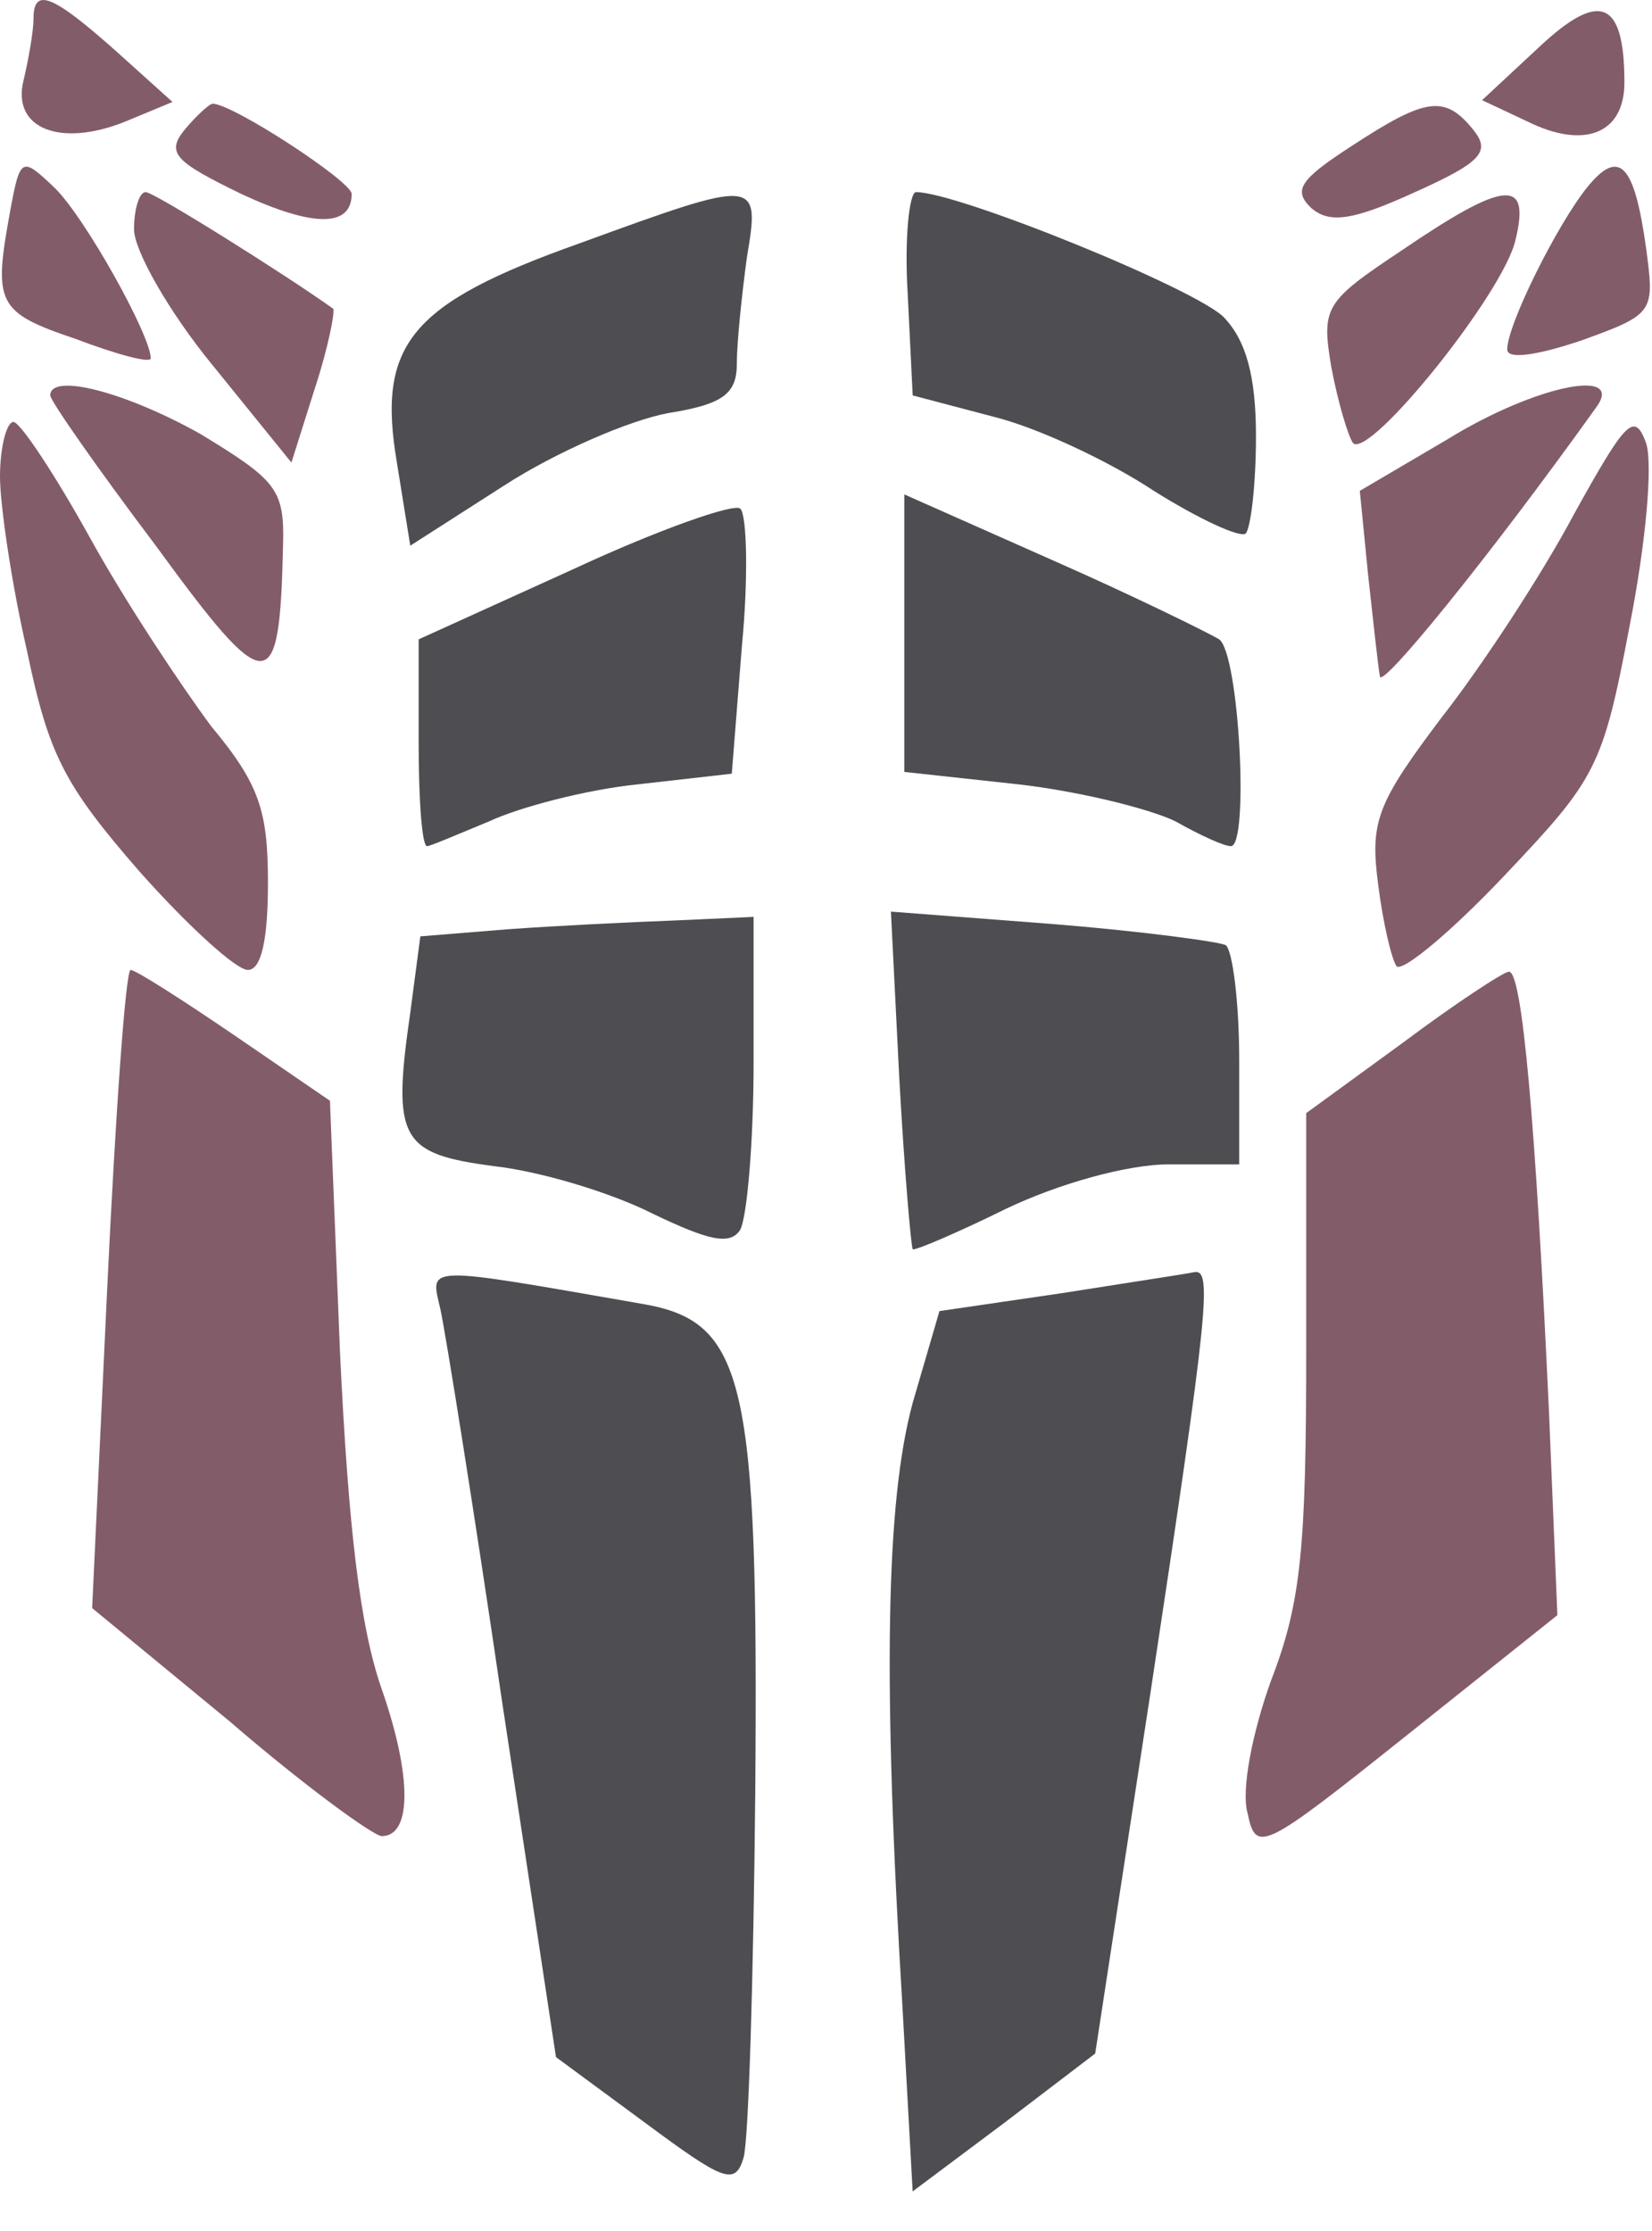 <?xml version="1.0" encoding="UTF-8" standalone="no"?>
<!DOCTYPE svg PUBLIC "-//W3C//DTD SVG 1.1//EN" "http://www.w3.org/Graphics/SVG/1.1/DTD/svg11.dtd">
<svg width="100%" height="100%" viewBox="0 0 40 54" version="1.1" xmlns="http://www.w3.org/2000/svg" xmlns:xlink="http://www.w3.org/1999/xlink" xml:space="preserve" xmlns:serif="http://www.serif.com/" style="fill-rule:evenodd;clip-rule:evenodd;stroke-linejoin:round;stroke-miterlimit:2;">
    <g transform="matrix(1,0,0,1,0,-0)">
        <g transform="matrix(1,0,0,1,-37.652,-60.544)">
            <g id="front">
                <g transform="matrix(1,0,0,1,0.499,1.475)">
                    <path d="M37.964,59.526C37.964,59.825 37.843,60.51 37.721,61.023C37.437,62.179 38.613,62.649 40.195,62.008L41.33,61.537L39.951,60.296C38.41,58.927 37.964,58.756 37.964,59.526Z" style="fill:rgb(131,92,106);fill-rule:nonzero;"/>
                </g>
                <g transform="matrix(1,0,0,1,0.499,1.475)">
                    <path d="M74.417,60.211L73.038,61.494L74.133,62.008C75.512,62.692 76.485,62.307 76.485,61.066C76.485,59.055 75.876,58.841 74.417,60.211Z" style="fill:rgb(131,92,106);fill-rule:nonzero;"/>
                </g>
                <g transform="matrix(1,0,0,1,0.499,1.475)">
                    <path d="M41.613,62.222C41.167,62.778 41.411,62.992 42.992,63.762C44.736,64.575 45.668,64.575 45.668,63.762C45.668,63.462 42.789,61.58 42.303,61.58C42.222,61.58 41.897,61.879 41.613,62.222Z" style="fill:rgb(131,92,106);fill-rule:nonzero;"/>
                </g>
                <g transform="matrix(1,0,0,1,0.499,1.475)">
                    <path d="M69.875,62.607C68.618,63.42 68.456,63.676 68.902,64.104C69.348,64.489 69.916,64.404 71.416,63.719C73.038,62.992 73.241,62.735 72.835,62.222C72.146,61.366 71.7,61.409 69.875,62.607Z" style="fill:rgb(131,92,106);fill-rule:nonzero;"/>
                </g>
                <g transform="matrix(1,0,0,1,0.499,1.475)">
                    <path d="M37.397,64.189C36.991,66.414 37.072,66.628 38.978,67.27C39.992,67.655 40.803,67.869 40.803,67.741C40.803,67.185 39.181,64.275 38.451,63.591C37.681,62.863 37.64,62.863 37.397,64.189Z" style="fill:rgb(131,92,106);fill-rule:nonzero;"/>
                </g>
                <g transform="matrix(1,0,0,1,0.499,1.475)">
                    <path d="M75.593,63.591C74.863,64.49 73.647,66.929 73.647,67.528C73.647,67.784 74.417,67.656 75.431,67.314C77.215,66.672 77.215,66.629 77.012,65.089C76.728,63.035 76.363,62.65 75.593,63.591Z" style="fill:rgb(131,92,106);fill-rule:nonzero;"/>
                </g>
                <g transform="matrix(1,0,0,1,0.499,1.475)">
                    <path d="M40.398,64.618C40.398,65.131 41.249,66.629 42.303,67.912L44.209,70.265L44.777,68.468C45.101,67.484 45.263,66.629 45.223,66.543C44.087,65.73 40.884,63.719 40.681,63.719C40.519,63.719 40.398,64.147 40.398,64.618Z" style="fill:rgb(131,92,106);fill-rule:nonzero;"/>
                </g>
                <g transform="matrix(1,0,0,1,0.499,1.475)">
                    <path d="M51.182,64.96C47.087,66.415 46.276,67.399 46.763,70.266L47.087,72.277L49.358,70.822C50.615,70.009 52.399,69.239 53.331,69.068C54.669,68.854 54.994,68.597 54.994,67.87C54.994,67.356 55.115,66.201 55.237,65.302C55.561,63.377 55.521,63.377 51.182,64.96Z" style="fill:rgb(78,78,82);fill-rule:nonzero;"/>
                </g>
                <g transform="matrix(1,0,0,1,0.499,1.475)">
                    <path d="M59.13,66.158L59.252,68.64L61.198,69.153C62.252,69.41 63.996,70.223 65.091,70.95C66.186,71.635 67.199,72.106 67.321,71.977C67.443,71.806 67.564,70.779 67.564,69.624C67.564,68.169 67.321,67.314 66.794,66.757C66.145,66.073 60.347,63.719 59.333,63.719C59.171,63.719 59.049,64.832 59.13,66.158Z" style="fill:rgb(78,78,82);fill-rule:nonzero;"/>
                </g>
                <g transform="matrix(1,0,0,1,0.499,1.475)">
                    <path d="M71.091,65.131C69.226,66.372 69.145,66.501 69.388,67.955C69.55,68.811 69.794,69.624 69.915,69.795C70.321,70.18 73.564,66.158 73.848,64.875C74.213,63.377 73.605,63.42 71.091,65.131Z" style="fill:rgb(131,92,106);fill-rule:nonzero;"/>
                </g>
                <g transform="matrix(1,0,0,1,0.499,1.475)">
                    <path d="M38.37,68.64C38.37,68.768 39.505,70.394 40.925,72.277C43.641,75.999 43.925,75.999 44.006,72.277C44.047,70.908 43.844,70.694 42.019,69.581C40.195,68.554 38.37,68.084 38.37,68.64Z" style="fill:rgb(131,92,106);fill-rule:nonzero;"/>
                </g>
                <g transform="matrix(1,0,0,1,0.499,1.475)">
                    <path d="M72.187,69.71L70.078,70.95L70.281,73.004C70.403,74.117 70.524,75.229 70.565,75.443C70.605,75.743 73.16,72.619 75.795,68.939C76.525,67.955 74.336,68.383 72.187,69.71Z" style="fill:rgb(131,92,106);fill-rule:nonzero;"/>
                </g>
                <g transform="matrix(1,0,0,1,0.499,1.475)">
                    <path d="M75.268,71.507C74.497,72.961 73.038,75.186 72.065,76.427C70.483,78.524 70.321,78.952 70.524,80.492C70.645,81.433 70.848,82.289 70.97,82.46C71.132,82.589 72.308,81.604 73.565,80.278C75.795,77.925 75.957,77.668 76.606,74.245C77.011,72.191 77.174,70.309 77.011,69.795C76.728,69.025 76.525,69.239 75.268,71.507Z" style="fill:rgb(131,92,106);fill-rule:nonzero;"/>
                </g>
                <g transform="matrix(1,0,0,1,0.499,1.475)">
                    <path d="M37.153,70.608C37.153,71.293 37.437,73.218 37.802,74.801C38.329,77.326 38.694,78.053 40.519,80.15C41.695,81.476 42.871,82.546 43.154,82.546C43.479,82.546 43.641,81.818 43.641,80.449C43.641,78.695 43.438,78.053 42.262,76.641C41.532,75.657 40.194,73.646 39.343,72.106C38.491,70.565 37.64,69.282 37.478,69.282C37.316,69.282 37.153,69.881 37.153,70.608Z" style="fill:rgb(131,92,106);fill-rule:nonzero;"/>
                </g>
                <g transform="matrix(1,0,0,1,0.499,1.475)">
                    <path d="M51.061,72.833L47.29,74.544L47.29,77.069C47.29,78.438 47.371,79.55 47.493,79.55C47.574,79.55 48.263,79.251 48.993,78.951C49.723,78.609 51.345,78.181 52.602,78.053L54.872,77.796L55.116,74.715C55.278,73.047 55.237,71.506 55.075,71.378C54.913,71.25 53.088,71.891 51.061,72.833Z" style="fill:rgb(78,78,82);fill-rule:nonzero;"/>
                </g>
                <g transform="matrix(1,0,0,1,0.499,1.475)">
                    <path d="M59.049,71.036L59.049,77.753L61.806,78.053C63.306,78.224 65.009,78.652 65.618,78.951C66.226,79.294 66.793,79.55 66.956,79.55C67.402,79.55 67.158,74.887 66.672,74.544C66.388,74.373 64.563,73.475 62.617,72.619L59.049,71.036Z" style="fill:rgb(78,78,82);fill-rule:nonzero;"/>
                </g>
                <g transform="matrix(1,0,0,1,0.499,1.475)">
                    <path d="M49.44,81.562L47.331,81.733L47.088,83.573C46.642,86.653 46.845,86.996 49.115,87.295C50.251,87.423 51.954,87.937 52.967,88.45C54.305,89.092 54.833,89.22 55.076,88.835C55.238,88.536 55.4,86.739 55.4,84.771L55.4,81.262L53.494,81.348C52.4,81.39 50.616,81.476 49.44,81.562Z" style="fill:rgb(78,78,82);fill-rule:nonzero;"/>
                </g>
                <g transform="matrix(1,0,0,1,0.499,1.475)">
                    <path d="M58.927,85.156C59.049,87.381 59.211,89.22 59.252,89.306C59.292,89.349 60.306,88.921 61.522,88.322C62.779,87.723 64.442,87.252 65.455,87.252L67.158,87.252L67.158,84.728C67.158,83.316 66.996,82.075 66.834,81.947C66.672,81.861 64.766,81.604 62.617,81.433L58.725,81.134L58.927,85.156Z" style="fill:rgb(78,78,82);fill-rule:nonzero;"/>
                </g>
                <g transform="matrix(1,0,0,1,0.499,1.475)">
                    <path d="M39.749,90.247L39.384,97.992L42.709,100.73C44.493,102.27 46.196,103.511 46.398,103.511C47.128,103.511 47.128,102.056 46.398,99.96C45.871,98.462 45.588,96.066 45.385,91.787L45.142,85.712L42.83,84.129C41.573,83.273 40.438,82.546 40.316,82.546C40.195,82.546 39.951,86.011 39.749,90.247Z" style="fill:rgb(131,92,106);fill-rule:nonzero;"/>
                </g>
                <g transform="matrix(1,0,0,1,0.499,1.475)">
                    <path d="M71.131,84.3L68.78,86.012L68.78,91.745C68.78,96.537 68.658,97.864 67.928,99.747C67.482,100.987 67.198,102.399 67.361,102.956C67.563,103.94 67.726,103.854 71.213,101.073L74.862,98.163L74.659,93.243C74.335,86.269 74.01,82.546 73.686,82.589C73.564,82.589 72.388,83.359 71.131,84.3Z" style="fill:rgb(131,92,106);fill-rule:nonzero;"/>
                </g>
                <g transform="matrix(1,0,0,1,0.499,1.475)">
                    <path d="M47.817,90.761C47.939,91.317 48.628,95.596 49.317,100.302L50.615,108.86L52.764,110.443C54.669,111.855 54.953,111.983 55.156,111.298C55.278,110.913 55.399,106.891 55.44,102.441C55.521,92.472 55.197,91.06 52.723,90.632C47.33,89.691 47.574,89.691 47.817,90.761Z" style="fill:rgb(78,78,82);fill-rule:nonzero;"/>
                </g>
                <g transform="matrix(1,0,0,1,0.499,1.475)">
                    <path d="M62.82,90.376L59.9,90.803L59.251,93.028C58.603,95.424 58.522,99.703 59.008,107.704L59.251,112.111L61.481,110.443L63.671,108.774L65.009,100.045C66.428,90.675 66.509,89.777 66.063,89.862C65.861,89.905 64.441,90.119 62.82,90.376Z" style="fill:rgb(78,78,82);fill-rule:nonzero;"/>
                </g>
            </g>
        </g>
    </g>
</svg>
